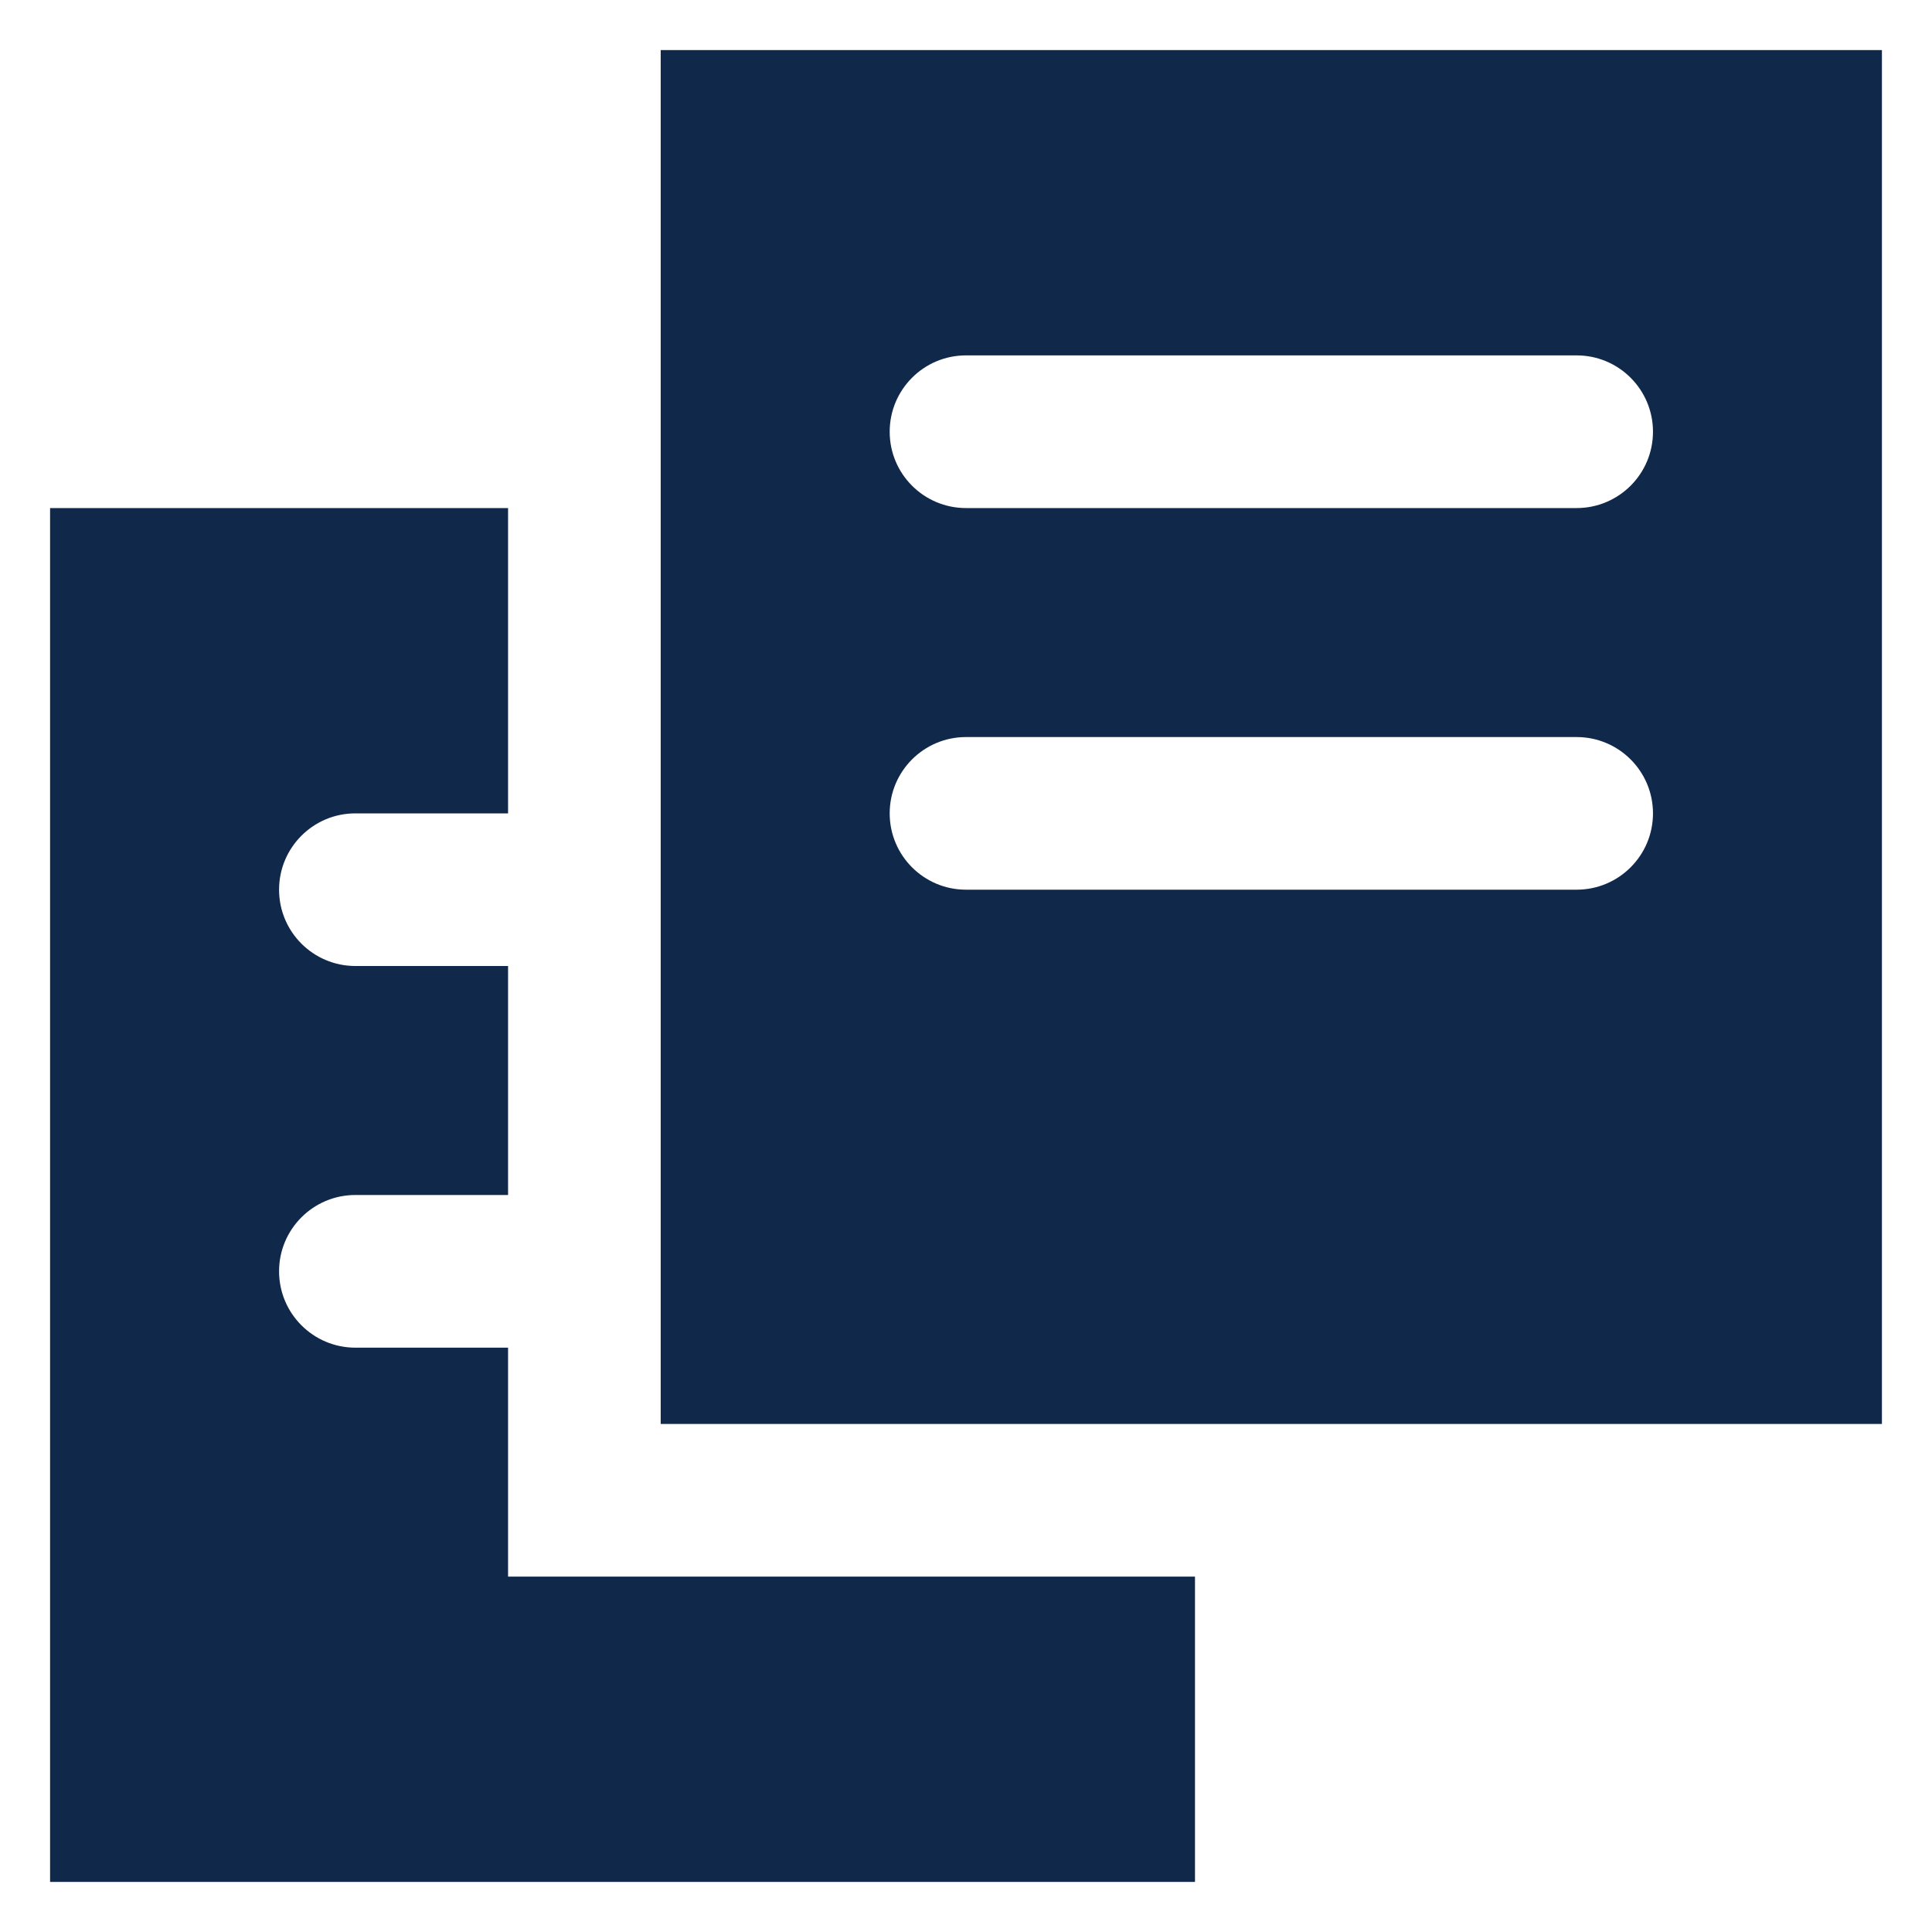<svg width="38" height="38" viewBox="0 0 38 38" fill="none" xmlns="http://www.w3.org/2000/svg">
<path fill-rule="evenodd" clip-rule="evenodd" d="M9.993 26.507H6.99C6.161 26.507 5.489 25.834 5.489 25.005C5.489 24.176 6.161 23.504 6.99 23.504H9.993V19H6.99C6.161 19 5.489 18.328 5.489 17.499C5.489 16.67 6.161 15.998 6.99 15.998H9.993V9.993H0.985V37.015H23.504V31.01H9.993V26.507ZM12.995 0.985V28.008H37.015V0.985H12.995ZM31.01 17.499H19C18.171 17.499 17.499 16.827 17.499 15.998C17.499 15.169 18.171 14.497 19 14.497H31.01C31.84 14.497 32.512 15.169 32.512 15.998C32.512 16.827 31.84 17.499 31.01 17.499ZM31.01 9.993H19C18.171 9.993 17.499 9.321 17.499 8.492C17.499 7.662 18.171 6.99 19 6.99H31.01C31.84 6.99 32.512 7.662 32.512 8.492C32.512 9.321 31.84 9.993 31.01 9.993Z" fill="#10284A"/>
</svg>
